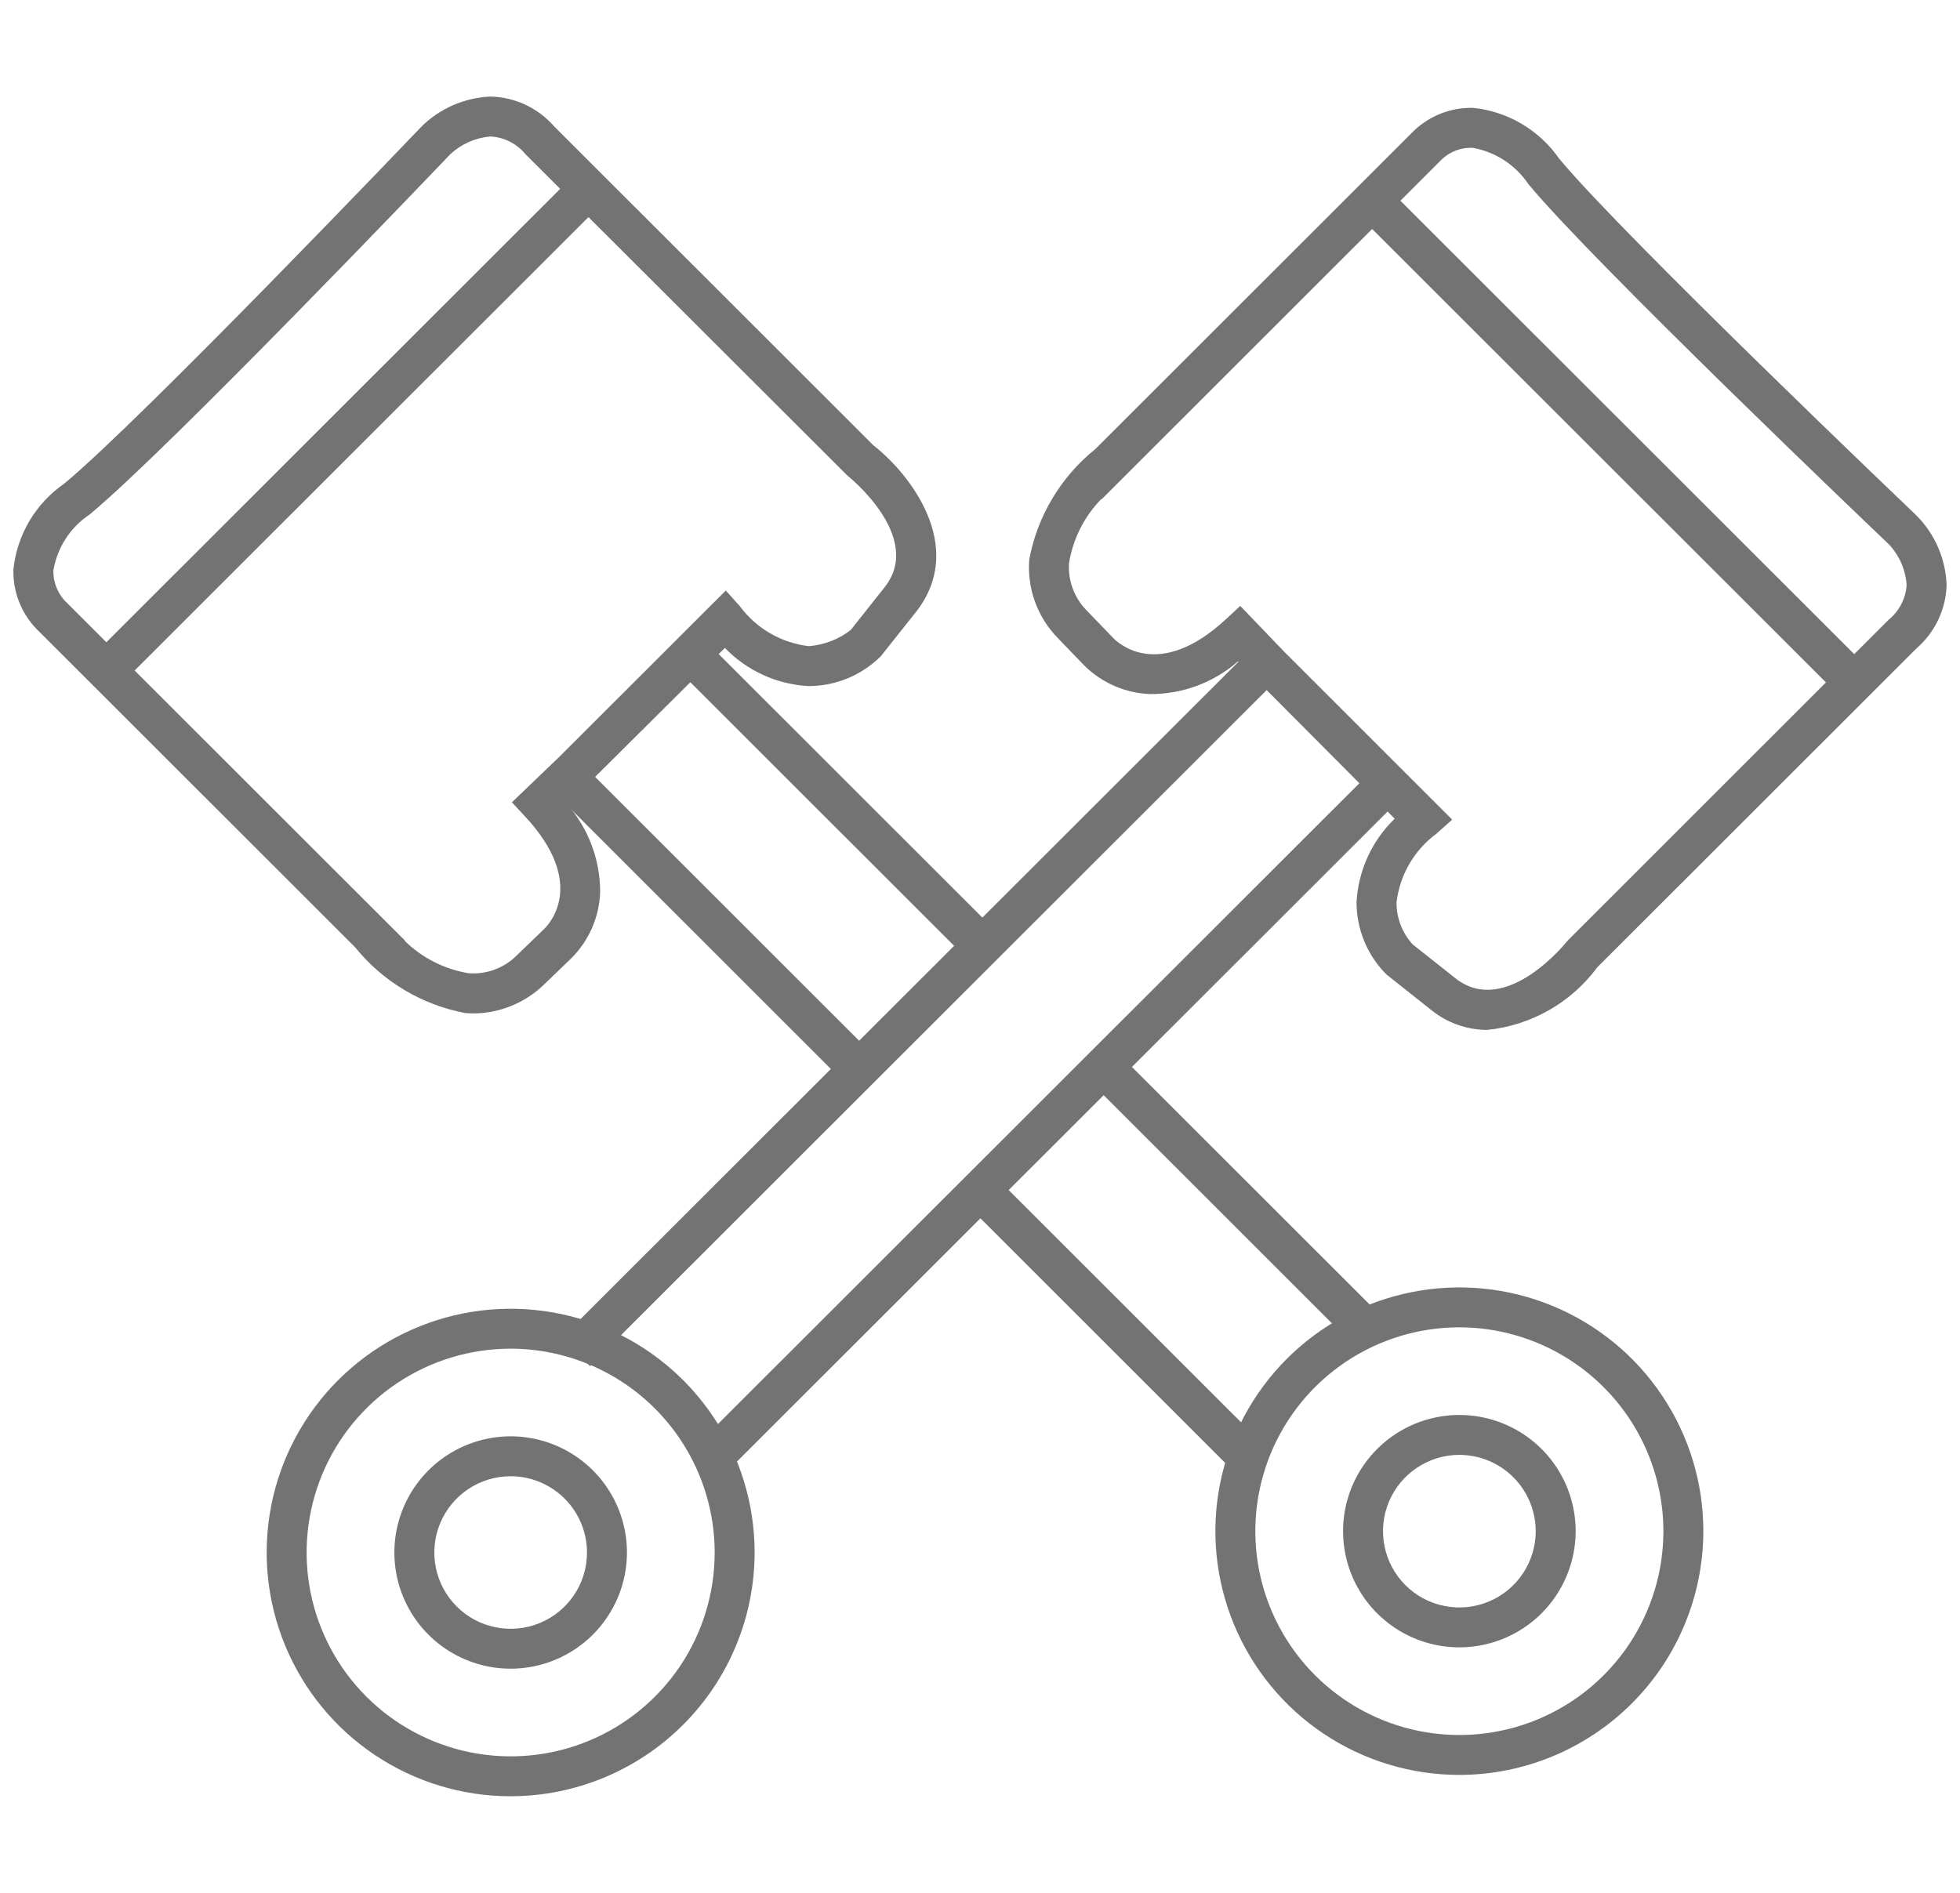       <svg width="88" height="85" viewBox="0 0 98 85" fill="none"
                                                            xmlns="http://www.w3.org/2000/svg">
                                                            <path
                                                                d="M74.351 46.676C73.348 46.671 72.376 46.329 71.592 45.705L69.319 43.9C68.843 43.423 68.467 42.858 68.211 42.235C67.955 41.613 67.824 40.946 67.827 40.273C67.918 38.696 68.599 37.211 69.734 36.113L61.902 28.244C60.688 29.304 59.13 29.886 57.518 29.881C56.273 29.838 55.09 29.325 54.208 28.446L52.867 27.055C52.37 26.54 51.988 25.926 51.745 25.252C51.503 24.579 51.407 23.862 51.463 23.148C51.87 20.974 53.041 19.016 54.766 17.628L70.678 1.727C71.074 1.343 71.543 1.043 72.058 0.843C72.573 0.644 73.122 0.55 73.674 0.566C74.528 0.657 75.352 0.93 76.091 1.367C76.829 1.805 77.465 2.396 77.955 3.101C81.159 6.968 95.692 20.823 95.836 20.962C96.753 21.892 97.287 23.131 97.331 24.435C97.312 25.035 97.17 25.624 96.913 26.166C96.656 26.708 96.289 27.191 95.836 27.585L79.867 43.542C79.218 44.421 78.391 45.154 77.441 45.693C76.491 46.233 75.438 46.568 74.351 46.676ZM62.013 25.473L64.246 27.799L72.609 36.16L71.821 36.863C71.27 37.27 70.808 37.785 70.465 38.378C70.122 38.971 69.904 39.628 69.826 40.308C69.824 41.082 70.112 41.828 70.634 42.4L72.82 44.131C75.34 46.042 78.345 42.261 78.372 42.221L94.441 26.155C94.7 25.944 94.913 25.681 95.066 25.384C95.22 25.086 95.31 24.76 95.331 24.426C95.281 23.664 94.966 22.944 94.441 22.389C93.858 21.835 79.695 8.332 76.416 4.374C76.098 3.9 75.688 3.496 75.209 3.185C74.731 2.873 74.194 2.662 73.632 2.563C73.352 2.551 73.072 2.595 72.809 2.692C72.546 2.789 72.306 2.938 72.101 3.129L55.08 20.14L55.066 20.126C54.213 21.001 53.65 22.116 53.453 23.322C53.422 23.757 53.485 24.195 53.636 24.604C53.788 25.014 54.025 25.387 54.332 25.698L55.663 27.078C55.893 27.317 57.931 29.251 61.292 26.141L62.013 25.473Z"
                                                                fill="#727372" />
                                                            <path
                                                                d="M67.901 5.917L69.315 4.504L93.417 28.59L92.003 30.003L67.901 5.917ZM28.086 62.076L62.321 27.867L63.735 29.28L29.5 63.489L28.086 62.076ZM35.179 67.104L68.383 33.925L69.797 35.338L36.593 68.517L35.179 67.104Z"
                                                                fill="#727372" />
                                                            <path
                                                                d="M25.533 85C23.121 85.001 20.762 84.286 18.756 82.946C16.75 81.607 15.186 79.703 14.263 77.476C13.339 75.248 13.098 72.797 13.568 70.433C14.039 68.068 15.201 65.896 16.907 64.191C18.613 62.487 20.787 61.326 23.153 60.855C25.519 60.385 27.972 60.626 30.201 61.549C32.43 62.472 34.335 64.034 35.676 66.039C37.016 68.043 37.731 70.4 37.731 72.811C37.728 76.043 36.441 79.141 34.155 81.426C31.868 83.711 28.767 84.997 25.533 85ZM25.533 62.617C23.516 62.617 21.543 63.214 19.866 64.334C18.188 65.454 16.88 67.046 16.108 68.909C15.336 70.772 15.133 72.822 15.527 74.799C15.921 76.776 16.892 78.593 18.319 80.019C19.745 81.444 21.563 82.415 23.542 82.809C25.521 83.202 27.572 83.001 29.436 82.229C31.3 81.458 32.894 80.151 34.015 78.475C35.136 76.798 35.734 74.828 35.734 72.811C35.731 70.109 34.655 67.518 32.743 65.607C30.831 63.696 28.238 62.62 25.533 62.617Z"
                                                                fill="#727372" />
                                                            <path
                                                                d="M25.533 78.621C24.383 78.621 23.259 78.28 22.303 77.642C21.346 77.003 20.601 76.096 20.161 75.034C19.721 73.973 19.606 72.805 19.83 71.677C20.055 70.55 20.608 69.515 21.422 68.703C22.235 67.89 23.271 67.337 24.399 67.112C25.526 66.888 26.696 67.003 27.758 67.443C28.82 67.883 29.729 68.627 30.367 69.583C31.006 70.538 31.348 71.662 31.348 72.811C31.346 74.351 30.733 75.828 29.643 76.918C28.553 78.007 27.075 78.62 25.533 78.621ZM25.533 68.996C24.778 68.996 24.04 69.22 23.412 69.639C22.785 70.058 22.295 70.654 22.006 71.351C21.717 72.048 21.642 72.815 21.789 73.555C21.936 74.295 22.3 74.975 22.834 75.508C23.368 76.042 24.048 76.405 24.788 76.552C25.529 76.699 26.296 76.624 26.994 76.335C27.691 76.046 28.288 75.557 28.707 74.93C29.127 74.303 29.35 73.565 29.35 72.811C29.349 71.8 28.947 70.83 28.231 70.115C27.515 69.4 26.545 68.998 25.533 68.996ZM23.701 45.851C23.557 45.851 23.414 45.845 23.27 45.833C21.096 45.427 19.139 44.259 17.751 42.538L1.832 26.631C1.448 26.235 1.148 25.767 0.948 25.253C0.749 24.739 0.654 24.19 0.671 23.64C0.761 22.786 1.034 21.962 1.472 21.223C1.909 20.485 2.501 19.849 3.207 19.36C7.077 16.16 20.942 1.639 21.082 1.492C22.002 0.588 23.225 0.056 24.514 0L24.558 0C25.157 0.018 25.747 0.16 26.29 0.417C26.832 0.674 27.315 1.041 27.709 1.493L43.679 17.449C45.456 18.83 48.332 22.455 45.843 25.719L44.039 27.99C43.096 28.928 41.824 29.463 40.493 29.481L40.405 29.48C38.828 29.39 37.342 28.709 36.244 27.573L28.368 35.401C29.427 36.615 30.01 38.171 30.007 39.782C29.965 41.026 29.452 42.209 28.57 43.088L27.179 44.429C26.242 45.327 24.999 45.835 23.701 45.851ZM20.244 42.23C21.119 43.084 22.235 43.647 23.442 43.843C23.878 43.875 24.316 43.813 24.726 43.661C25.136 43.51 25.509 43.273 25.82 42.966L27.202 41.634C27.443 41.402 29.376 39.366 26.263 36.012L25.595 35.293L27.925 33.059L36.29 24.703L36.994 25.488C37.401 26.039 37.918 26.501 38.511 26.844C39.104 27.187 39.761 27.405 40.442 27.484C41.204 27.425 41.932 27.145 42.536 26.677L44.266 24.493C46.183 21.98 42.396 18.972 42.357 18.942L26.279 2.888C26.066 2.627 25.802 2.412 25.502 2.259C25.202 2.106 24.873 2.016 24.537 1.997H24.516C23.768 2.059 23.063 2.372 22.514 2.884C21.954 3.472 8.441 17.623 4.481 20.9C4.002 21.218 3.594 21.632 3.282 22.115C2.971 22.598 2.761 23.14 2.668 23.707C2.658 24.257 2.858 24.79 3.226 25.199L20.258 42.218L20.244 42.23Z"
                                                                fill="#727372" />
                                                            <path
                                                                d="M4.611 27.995L28.715 3.909L30.129 5.322L6.025 29.408L4.611 27.995ZM27.992 35.082L29.405 33.671L43.662 47.923L42.249 49.335L27.992 35.082ZM34.153 28.925L35.566 27.513L49.825 41.766L48.412 43.177L34.153 28.925ZM48.415 55.491L49.828 54.08L62.859 67.105L61.446 68.516L48.415 55.491ZM54.576 49.333L55.989 47.921L68.859 60.785L67.446 62.197L54.576 49.333Z"
                                                                fill="#727372" />
                                                            <path
                                                                d="M72.969 83.933C70.556 83.933 68.198 83.218 66.191 81.879C64.185 80.54 62.622 78.636 61.698 76.408C60.775 74.181 60.533 71.73 61.004 69.365C61.475 67.001 62.636 64.829 64.342 63.124C66.049 61.419 68.222 60.258 70.588 59.788C72.955 59.318 75.408 59.559 77.637 60.482C79.866 61.404 81.771 62.967 83.111 64.972C84.452 66.976 85.167 69.333 85.167 71.744C85.163 74.976 83.877 78.074 81.59 80.359C79.303 82.644 76.203 83.929 72.969 83.933ZM72.969 61.549C70.951 61.549 68.979 62.147 67.301 63.267C65.623 64.387 64.316 65.979 63.543 67.842C62.771 69.704 62.569 71.754 62.962 73.731C63.356 75.709 64.328 77.525 65.754 78.951C67.181 80.377 68.999 81.348 70.977 81.741C72.956 82.135 75.008 81.933 76.872 81.162C78.736 80.39 80.329 79.084 81.45 77.407C82.571 75.731 83.17 73.76 83.17 71.744C83.167 69.041 82.091 66.45 80.179 64.539C78.266 62.628 75.674 61.553 72.969 61.549Z"
                                                                fill="#727372" />
                                                            <path
                                                                d="M72.969 77.554C71.819 77.554 70.694 77.213 69.738 76.575C68.782 75.936 68.036 75.029 67.596 73.967C67.156 72.905 67.041 71.737 67.265 70.61C67.489 69.483 68.043 68.447 68.856 67.635C69.67 66.822 70.706 66.268 71.834 66.044C72.962 65.82 74.131 65.935 75.194 66.375C76.257 66.815 77.165 67.56 77.804 68.515C78.442 69.471 78.784 70.595 78.783 71.744C78.782 73.284 78.169 74.761 77.079 75.851C75.989 76.94 74.51 77.552 72.969 77.554ZM72.969 67.928C72.214 67.928 71.476 68.152 70.848 68.571C70.22 68.99 69.73 69.586 69.441 70.283C69.152 70.98 69.076 71.747 69.224 72.487C69.371 73.227 69.734 73.907 70.268 74.441C70.802 74.974 71.482 75.338 72.223 75.485C72.963 75.632 73.731 75.557 74.429 75.268C75.126 74.98 75.723 74.491 76.142 73.863C76.562 73.236 76.786 72.498 76.786 71.744C76.785 70.732 76.383 69.763 75.667 69.047C74.951 68.332 73.981 67.93 72.969 67.928Z"
                                                                fill="#727372" />
                                                        </svg>